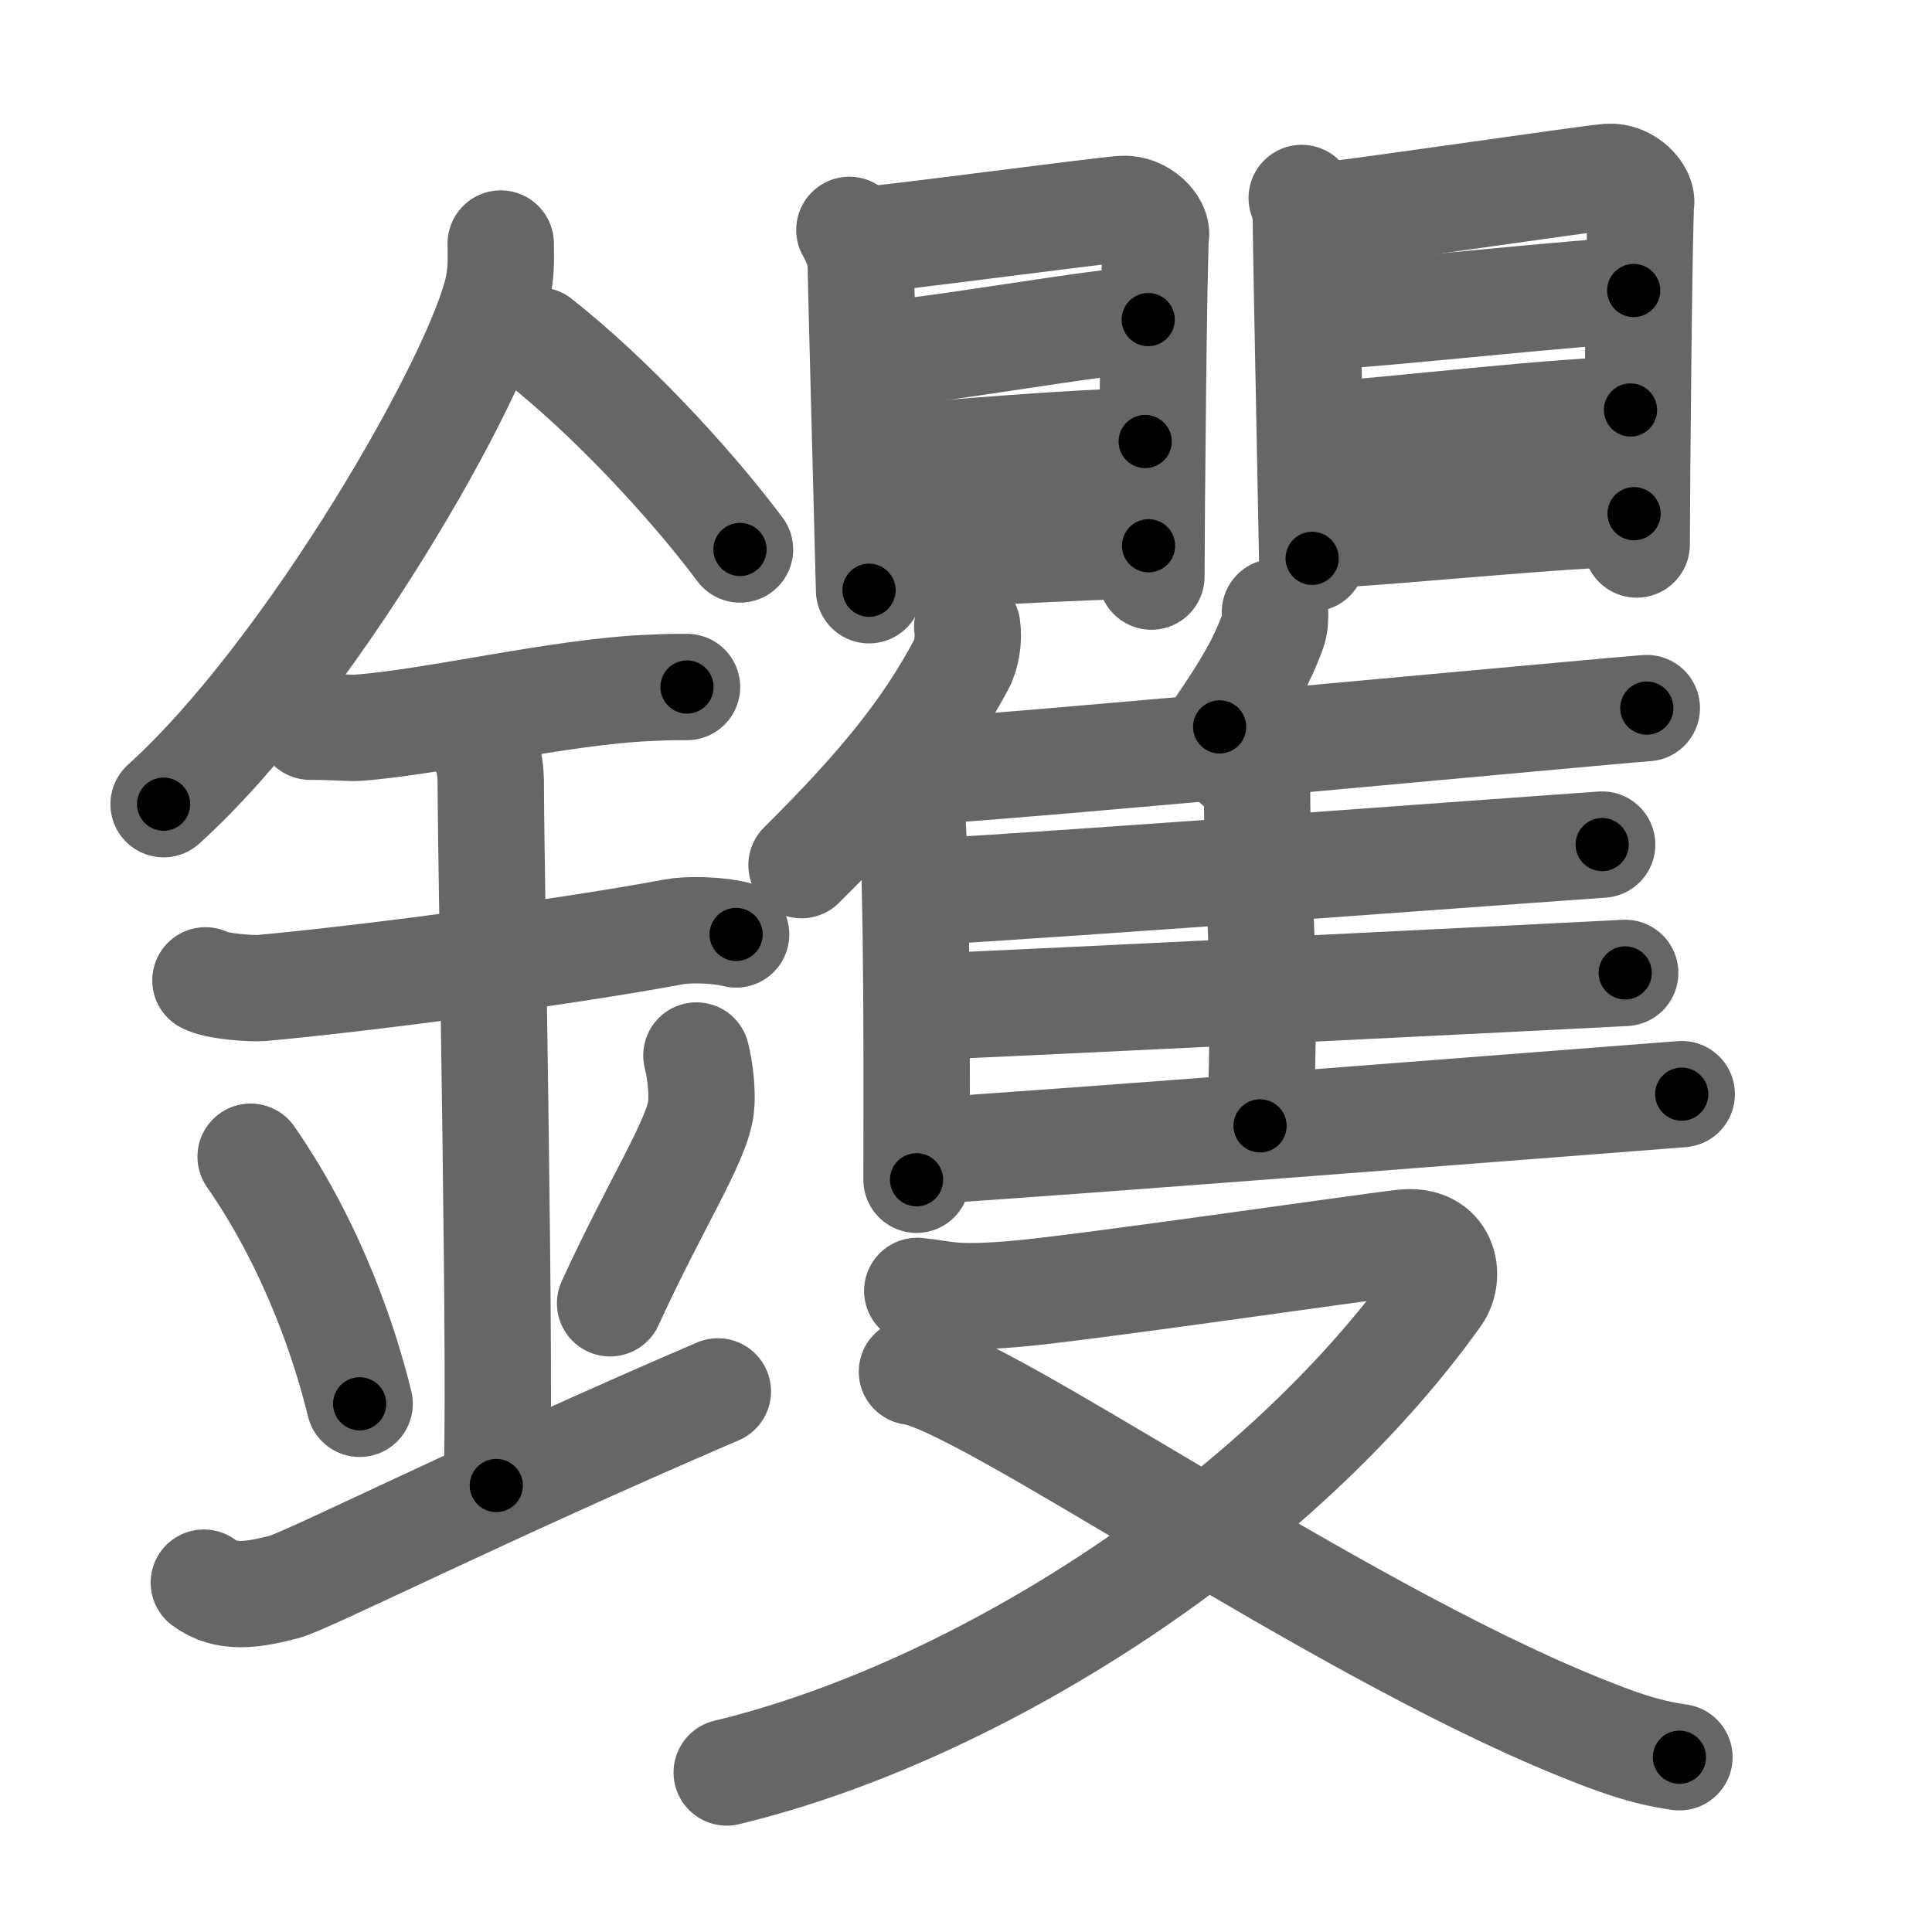 <svg xmlns="http://www.w3.org/2000/svg" viewBox="0 0 109 109" id="9481"><g fill="none" stroke="#666" stroke-width="6" stroke-linecap="round" stroke-linejoin="round"><g><g><path d="M28.25,13.74c0,0.8,0.05,1.44-0.14,2.41c-1.01,5.02-10.64,21.79-18.88,29.22" /><path d="M30.39,19.21C34.25,22.25,38.75,27,41.75,31" /><path d="M17.5,41c1.5,0,2.18,0.09,2.67,0.06c4.33-0.31,11.33-2.03,16.44-2.25c0.74-0.03,0.9-0.05,2.15-0.05" /><path d="M11.59,55.31c0.59,0.33,2.56,0.48,3.17,0.43c5.49-0.49,16.99-1.99,23.28-3.17c0.73-0.14,2.38-0.13,3.49,0.15" /><path d="M26.45,41.19c1.24,0.78,1.24,2.52,1.24,3.14c0,4.35,0.62,35.13,0.31,39.48" /><path d="M14.14,65.26c3.63,5.23,5.41,10.89,6.15,13.94" /><path d="M39.29,59.55c0.23,0.88,0.35,2.17,0.26,2.92c-0.23,1.92-2.55,5.42-5.13,11.06" /><path d="M11.5,89.29c1.26,0.94,2.77,0.7,4.54,0.24c1.31-0.35,11.35-5.4,24.46-11.03" /></g><g><g><g><g><path d="M47.92,12.97c0.26,0.46,0.64,1.27,0.64,1.89S49.03,33,49.03,33.3" /><path d="M48.48,13.57c1.48-0.08,13.49-1.69,14.83-1.78c1.12-0.08,2,0.93,1.91,1.49C65.1,14,64.96,29.76,64.96,32.53" /><path d="M49.35,20c2.91-0.1,13.07-1.97,15.43-1.97" /><path d="M49.85,25.83c3.91-0.26,10.96-0.92,14.76-0.92" /><path d="M49.33,31.47c3.36-0.13,11.68-0.68,15.47-0.68" /></g><g><path d="M73.44,11.17c0.25,0.46,0.24,1.27,0.24,1.88c0,0.61,0.35,18.14,0.35,18.45" /><path d="M73.98,12.24c1.43-0.08,15.46-2.16,16.76-2.26c1.08-0.08,1.94,0.93,1.85,1.49c-0.11,0.72-0.25,16.48-0.25,19.25" /><path d="M74.84,17.84c2.82-0.1,15.04-1.45,17.33-1.45" /><path d="M74.95,24.52c3.79-0.26,13.37-1.39,17.04-1.39" /><path d="M75.33,30.14c3.25-0.13,13.18-1.16,16.86-1.16" /></g></g><g><g><g><path d="M54.57,35.36c0.1,0.68-0.03,1.56-0.34,2.14c-1.98,3.69-4.48,6.81-9.01,11.31" /><path d="M50.99,43.6c0.38,0.75,0.38,1.09,0.42,1.62c0.38,4.71,0.3,17.66,0.3,21.34" /></g><path d="M71.93,34.53c0.03,0.33-0.01,0.77-0.11,1.05c-0.66,1.81-1.5,3.22-3.01,5.43" /><path d="M51.61,43.55c7.44-0.44,38.1-3.36,41.3-3.6" /><path d="M69.71,43.07c0.67,0.32,1.21,0.77,1.21,1.33c0,5.71,0.57,10.13,0.17,19.12" /><path d="M52.23,50.32c7.02-0.37,35.15-2.47,38.16-2.67" /><path d="M51.88,56.82c7.4-0.31,36.63-1.76,39.81-1.93" /><path d="M51.88,64.96c7.44-0.44,39.81-2.99,43-3.23" /></g></g></g><g><g><path d="M51.75,72.83c1.73,0.18,1.95,0.46,5.41,0.18c3.46-0.27,19.61-2.63,21.99-2.9c2.38-0.27,2.72,1.89,1.95,2.97C72.25,85.5,55.5,96.5,41,100" /><path d="M51.45,77.39c4,0.52,23.58,14.33,37.52,19.99c2.17,0.88,3.75,1.47,5.78,1.76" /></g></g></g></g></g><g fill="none" stroke="#000" stroke-width="3" stroke-linecap="round" stroke-linejoin="round"><path d="M28.25,13.74c0,0.8,0.05,1.44-0.14,2.41c-1.01,5.02-10.64,21.79-18.88,29.22" stroke-dasharray="37.503" stroke-dashoffset="37.503"><animate attributeName="stroke-dashoffset" values="37.503;37.503;0" dur="0.375s" fill="freeze" begin="0s;9481.click" /></path><path d="M30.39,19.21C34.25,22.25,38.75,27,41.75,31" stroke-dasharray="16.413" stroke-dashoffset="16.413"><animate attributeName="stroke-dashoffset" values="16.413" fill="freeze" begin="9481.click" /><animate attributeName="stroke-dashoffset" values="16.413;16.413;0" keyTimes="0;0.696;1" dur="0.539s" fill="freeze" begin="0s;9481.click" /></path><path d="M17.5,41c1.5,0,2.18,0.09,2.67,0.06c4.33-0.31,11.33-2.03,16.44-2.25c0.74-0.03,0.9-0.05,2.15-0.05" stroke-dasharray="21.425" stroke-dashoffset="21.425"><animate attributeName="stroke-dashoffset" values="21.425" fill="freeze" begin="9481.click" /><animate attributeName="stroke-dashoffset" values="21.425;21.425;0" keyTimes="0;0.716;1" dur="0.753s" fill="freeze" begin="0s;9481.click" /></path><path d="M11.59,55.31c0.59,0.33,2.56,0.48,3.17,0.43c5.49-0.49,16.99-1.99,23.28-3.17c0.73-0.14,2.38-0.13,3.49,0.15" stroke-dasharray="30.235" stroke-dashoffset="30.235"><animate attributeName="stroke-dashoffset" values="30.235" fill="freeze" begin="9481.click" /><animate attributeName="stroke-dashoffset" values="30.235;30.235;0" keyTimes="0;0.714;1" dur="1.055s" fill="freeze" begin="0s;9481.click" /></path><path d="M26.45,41.19c1.24,0.78,1.24,2.52,1.24,3.14c0,4.35,0.62,35.13,0.31,39.48" stroke-dasharray="43.015" stroke-dashoffset="43.015"><animate attributeName="stroke-dashoffset" values="43.015" fill="freeze" begin="9481.click" /><animate attributeName="stroke-dashoffset" values="43.015;43.015;0" keyTimes="0;0.71;1" dur="1.485s" fill="freeze" begin="0s;9481.click" /></path><path d="M14.14,65.26c3.63,5.23,5.41,10.89,6.15,13.94" stroke-dasharray="15.32" stroke-dashoffset="15.32"><animate attributeName="stroke-dashoffset" values="15.32" fill="freeze" begin="9481.click" /><animate attributeName="stroke-dashoffset" values="15.32;15.32;0" keyTimes="0;0.907;1" dur="1.638s" fill="freeze" begin="0s;9481.click" /></path><path d="M39.29,59.55c0.23,0.88,0.35,2.17,0.26,2.92c-0.23,1.92-2.55,5.42-5.13,11.06" stroke-dasharray="15.165" stroke-dashoffset="15.165"><animate attributeName="stroke-dashoffset" values="15.165" fill="freeze" begin="9481.click" /><animate attributeName="stroke-dashoffset" values="15.165;15.165;0" keyTimes="0;0.915;1" dur="1.79s" fill="freeze" begin="0s;9481.click" /></path><path d="M11.5,89.29c1.26,0.94,2.77,0.7,4.54,0.24c1.31-0.35,11.35-5.4,24.46-11.03" stroke-dasharray="31.554" stroke-dashoffset="31.554"><animate attributeName="stroke-dashoffset" values="31.554" fill="freeze" begin="9481.click" /><animate attributeName="stroke-dashoffset" values="31.554;31.554;0" keyTimes="0;0.85;1" dur="2.106s" fill="freeze" begin="0s;9481.click" /></path><path d="M47.92,12.97c0.26,0.46,0.64,1.27,0.64,1.89S49.03,33,49.03,33.3" stroke-dasharray="20.461" stroke-dashoffset="20.461"><animate attributeName="stroke-dashoffset" values="20.461" fill="freeze" begin="9481.click" /><animate attributeName="stroke-dashoffset" values="20.461;20.461;0" keyTimes="0;0.911;1" dur="2.311s" fill="freeze" begin="0s;9481.click" /></path><path d="M48.48,13.57c1.48-0.08,13.49-1.69,14.83-1.78c1.12-0.08,2,0.93,1.91,1.49C65.1,14,64.96,29.76,64.96,32.53" stroke-dasharray="36.874" stroke-dashoffset="36.874"><animate attributeName="stroke-dashoffset" values="36.874" fill="freeze" begin="9481.click" /><animate attributeName="stroke-dashoffset" values="36.874;36.874;0" keyTimes="0;0.862;1" dur="2.68s" fill="freeze" begin="0s;9481.click" /></path><path d="M49.35,20c2.91-0.1,13.07-1.97,15.43-1.97" stroke-dasharray="15.562" stroke-dashoffset="15.562"><animate attributeName="stroke-dashoffset" values="15.562" fill="freeze" begin="9481.click" /><animate attributeName="stroke-dashoffset" values="15.562;15.562;0" keyTimes="0;0.945;1" dur="2.836s" fill="freeze" begin="0s;9481.click" /></path><path d="M49.85,25.83c3.91-0.26,10.96-0.92,14.76-0.92" stroke-dasharray="14.792" stroke-dashoffset="14.792"><animate attributeName="stroke-dashoffset" values="14.792" fill="freeze" begin="9481.click" /><animate attributeName="stroke-dashoffset" values="14.792;14.792;0" keyTimes="0;0.905;1" dur="3.132s" fill="freeze" begin="0s;9481.click" /></path><path d="M49.33,31.47c3.36-0.13,11.68-0.68,15.47-0.68" stroke-dasharray="15.487" stroke-dashoffset="15.487"><animate attributeName="stroke-dashoffset" values="15.487" fill="freeze" begin="9481.click" /><animate attributeName="stroke-dashoffset" values="15.487;15.487;0" keyTimes="0;0.953;1" dur="3.287s" fill="freeze" begin="0s;9481.click" /></path><path d="M73.44,11.17c0.25,0.46,0.24,1.27,0.24,1.88c0,0.61,0.35,18.14,0.35,18.45" stroke-dasharray="20.367" stroke-dashoffset="20.367"><animate attributeName="stroke-dashoffset" values="20.367" fill="freeze" begin="9481.click" /><animate attributeName="stroke-dashoffset" values="20.367;20.367;0" keyTimes="0;0.942;1" dur="3.491s" fill="freeze" begin="0s;9481.click" /></path><path d="M73.98,12.24c1.43-0.08,15.46-2.16,16.76-2.26c1.08-0.08,1.94,0.93,1.85,1.49c-0.11,0.72-0.25,16.48-0.25,19.25" stroke-dasharray="38.799" stroke-dashoffset="38.799"><animate attributeName="stroke-dashoffset" values="38.799" fill="freeze" begin="9481.click" /><animate attributeName="stroke-dashoffset" values="38.799;38.799;0" keyTimes="0;0.9;1" dur="3.879s" fill="freeze" begin="0s;9481.click" /></path><path d="M74.84,17.84c2.82-0.1,15.04-1.45,17.33-1.45" stroke-dasharray="17.394" stroke-dashoffset="17.394"><animate attributeName="stroke-dashoffset" values="17.394" fill="freeze" begin="9481.click" /><animate attributeName="stroke-dashoffset" values="17.394;17.394;0" keyTimes="0;0.957;1" dur="4.053s" fill="freeze" begin="0s;9481.click" /></path><path d="M74.95,24.52c3.79-0.26,13.37-1.39,17.04-1.39" stroke-dasharray="17.101" stroke-dashoffset="17.101"><animate attributeName="stroke-dashoffset" values="17.101" fill="freeze" begin="9481.click" /><animate attributeName="stroke-dashoffset" values="17.101;17.101;0" keyTimes="0;0.96;1" dur="4.224s" fill="freeze" begin="0s;9481.click" /></path><path d="M75.33,30.14c3.25-0.13,13.18-1.16,16.86-1.16" stroke-dasharray="16.903" stroke-dashoffset="16.903"><animate attributeName="stroke-dashoffset" values="16.903" fill="freeze" begin="9481.click" /><animate attributeName="stroke-dashoffset" values="16.903;16.903;0" keyTimes="0;0.962;1" dur="4.393s" fill="freeze" begin="0s;9481.click" /></path><path d="M54.57,35.36c0.1,0.68-0.03,1.56-0.34,2.14c-1.98,3.69-4.48,6.81-9.01,11.31" stroke-dasharray="16.717" stroke-dashoffset="16.717"><animate attributeName="stroke-dashoffset" values="16.717" fill="freeze" begin="9481.click" /><animate attributeName="stroke-dashoffset" values="16.717;16.717;0" keyTimes="0;0.963;1" dur="4.56s" fill="freeze" begin="0s;9481.click" /></path><path d="M50.99,43.6c0.38,0.75,0.38,1.09,0.42,1.62c0.38,4.71,0.3,17.66,0.3,21.34" stroke-dasharray="23.036" stroke-dashoffset="23.036"><animate attributeName="stroke-dashoffset" values="23.036" fill="freeze" begin="9481.click" /><animate attributeName="stroke-dashoffset" values="23.036;23.036;0" keyTimes="0;0.952;1" dur="4.79s" fill="freeze" begin="0s;9481.click" /></path><path d="M71.93,34.53c0.03,0.33-0.01,0.77-0.11,1.05c-0.66,1.81-1.5,3.22-3.01,5.43" stroke-dasharray="7.29" stroke-dashoffset="7.29"><animate attributeName="stroke-dashoffset" values="7.29" fill="freeze" begin="9481.click" /><animate attributeName="stroke-dashoffset" values="7.29;7.29;0" keyTimes="0;0.97;1" dur="4.936s" fill="freeze" begin="0s;9481.click" /></path><path d="M51.61,43.55c7.44-0.44,38.1-3.36,41.3-3.6" stroke-dasharray="41.458" stroke-dashoffset="41.458"><animate attributeName="stroke-dashoffset" values="41.458" fill="freeze" begin="9481.click" /><animate attributeName="stroke-dashoffset" values="41.458;41.458;0" keyTimes="0;0.922;1" dur="5.351s" fill="freeze" begin="0s;9481.click" /></path><path d="M69.71,43.07c0.67,0.32,1.21,0.77,1.21,1.33c0,5.71,0.57,10.13,0.17,19.12" stroke-dasharray="21.02" stroke-dashoffset="21.02"><animate attributeName="stroke-dashoffset" values="21.02" fill="freeze" begin="9481.click" /><animate attributeName="stroke-dashoffset" values="21.02;21.02;0" keyTimes="0;0.962;1" dur="5.561s" fill="freeze" begin="0s;9481.click" /></path><path d="M52.23,50.32c7.02-0.37,35.15-2.47,38.16-2.67" stroke-dasharray="38.255" stroke-dashoffset="38.255"><animate attributeName="stroke-dashoffset" values="38.255" fill="freeze" begin="9481.click" /><animate attributeName="stroke-dashoffset" values="38.255;38.255;0" keyTimes="0;0.936;1" dur="5.944s" fill="freeze" begin="0s;9481.click" /></path><path d="M51.88,56.82c7.4-0.31,36.63-1.76,39.81-1.93" stroke-dasharray="39.858" stroke-dashoffset="39.858"><animate attributeName="stroke-dashoffset" values="39.858" fill="freeze" begin="9481.click" /><animate attributeName="stroke-dashoffset" values="39.858;39.858;0" keyTimes="0;0.937;1" dur="6.343s" fill="freeze" begin="0s;9481.click" /></path><path d="M51.88,64.96c7.44-0.44,39.81-2.99,43-3.23" stroke-dasharray="43.122" stroke-dashoffset="43.122"><animate attributeName="stroke-dashoffset" values="43.122" fill="freeze" begin="9481.click" /><animate attributeName="stroke-dashoffset" values="43.122;43.122;0" keyTimes="0;0.936;1" dur="6.774s" fill="freeze" begin="0s;9481.click" /></path><path d="M51.75,72.83c1.73,0.18,1.95,0.46,5.41,0.18c3.46-0.27,19.61-2.63,21.99-2.9c2.38-0.27,2.72,1.89,1.95,2.97C72.25,85.5,55.5,96.5,41,100" stroke-dasharray="81.444" stroke-dashoffset="81.444"><animate attributeName="stroke-dashoffset" values="81.444" fill="freeze" begin="9481.click" /><animate attributeName="stroke-dashoffset" values="81.444;81.444;0" keyTimes="0;0.917;1" dur="7.386s" fill="freeze" begin="0s;9481.click" /></path><path d="M51.45,77.39c4,0.52,23.58,14.33,37.52,19.99c2.17,0.88,3.75,1.47,5.78,1.76" stroke-dasharray="48.638" stroke-dashoffset="48.638"><animate attributeName="stroke-dashoffset" values="48.638" fill="freeze" begin="9481.click" /><animate attributeName="stroke-dashoffset" values="48.638;48.638;0" keyTimes="0;0.938;1" dur="7.872s" fill="freeze" begin="0s;9481.click" /></path></g></svg>